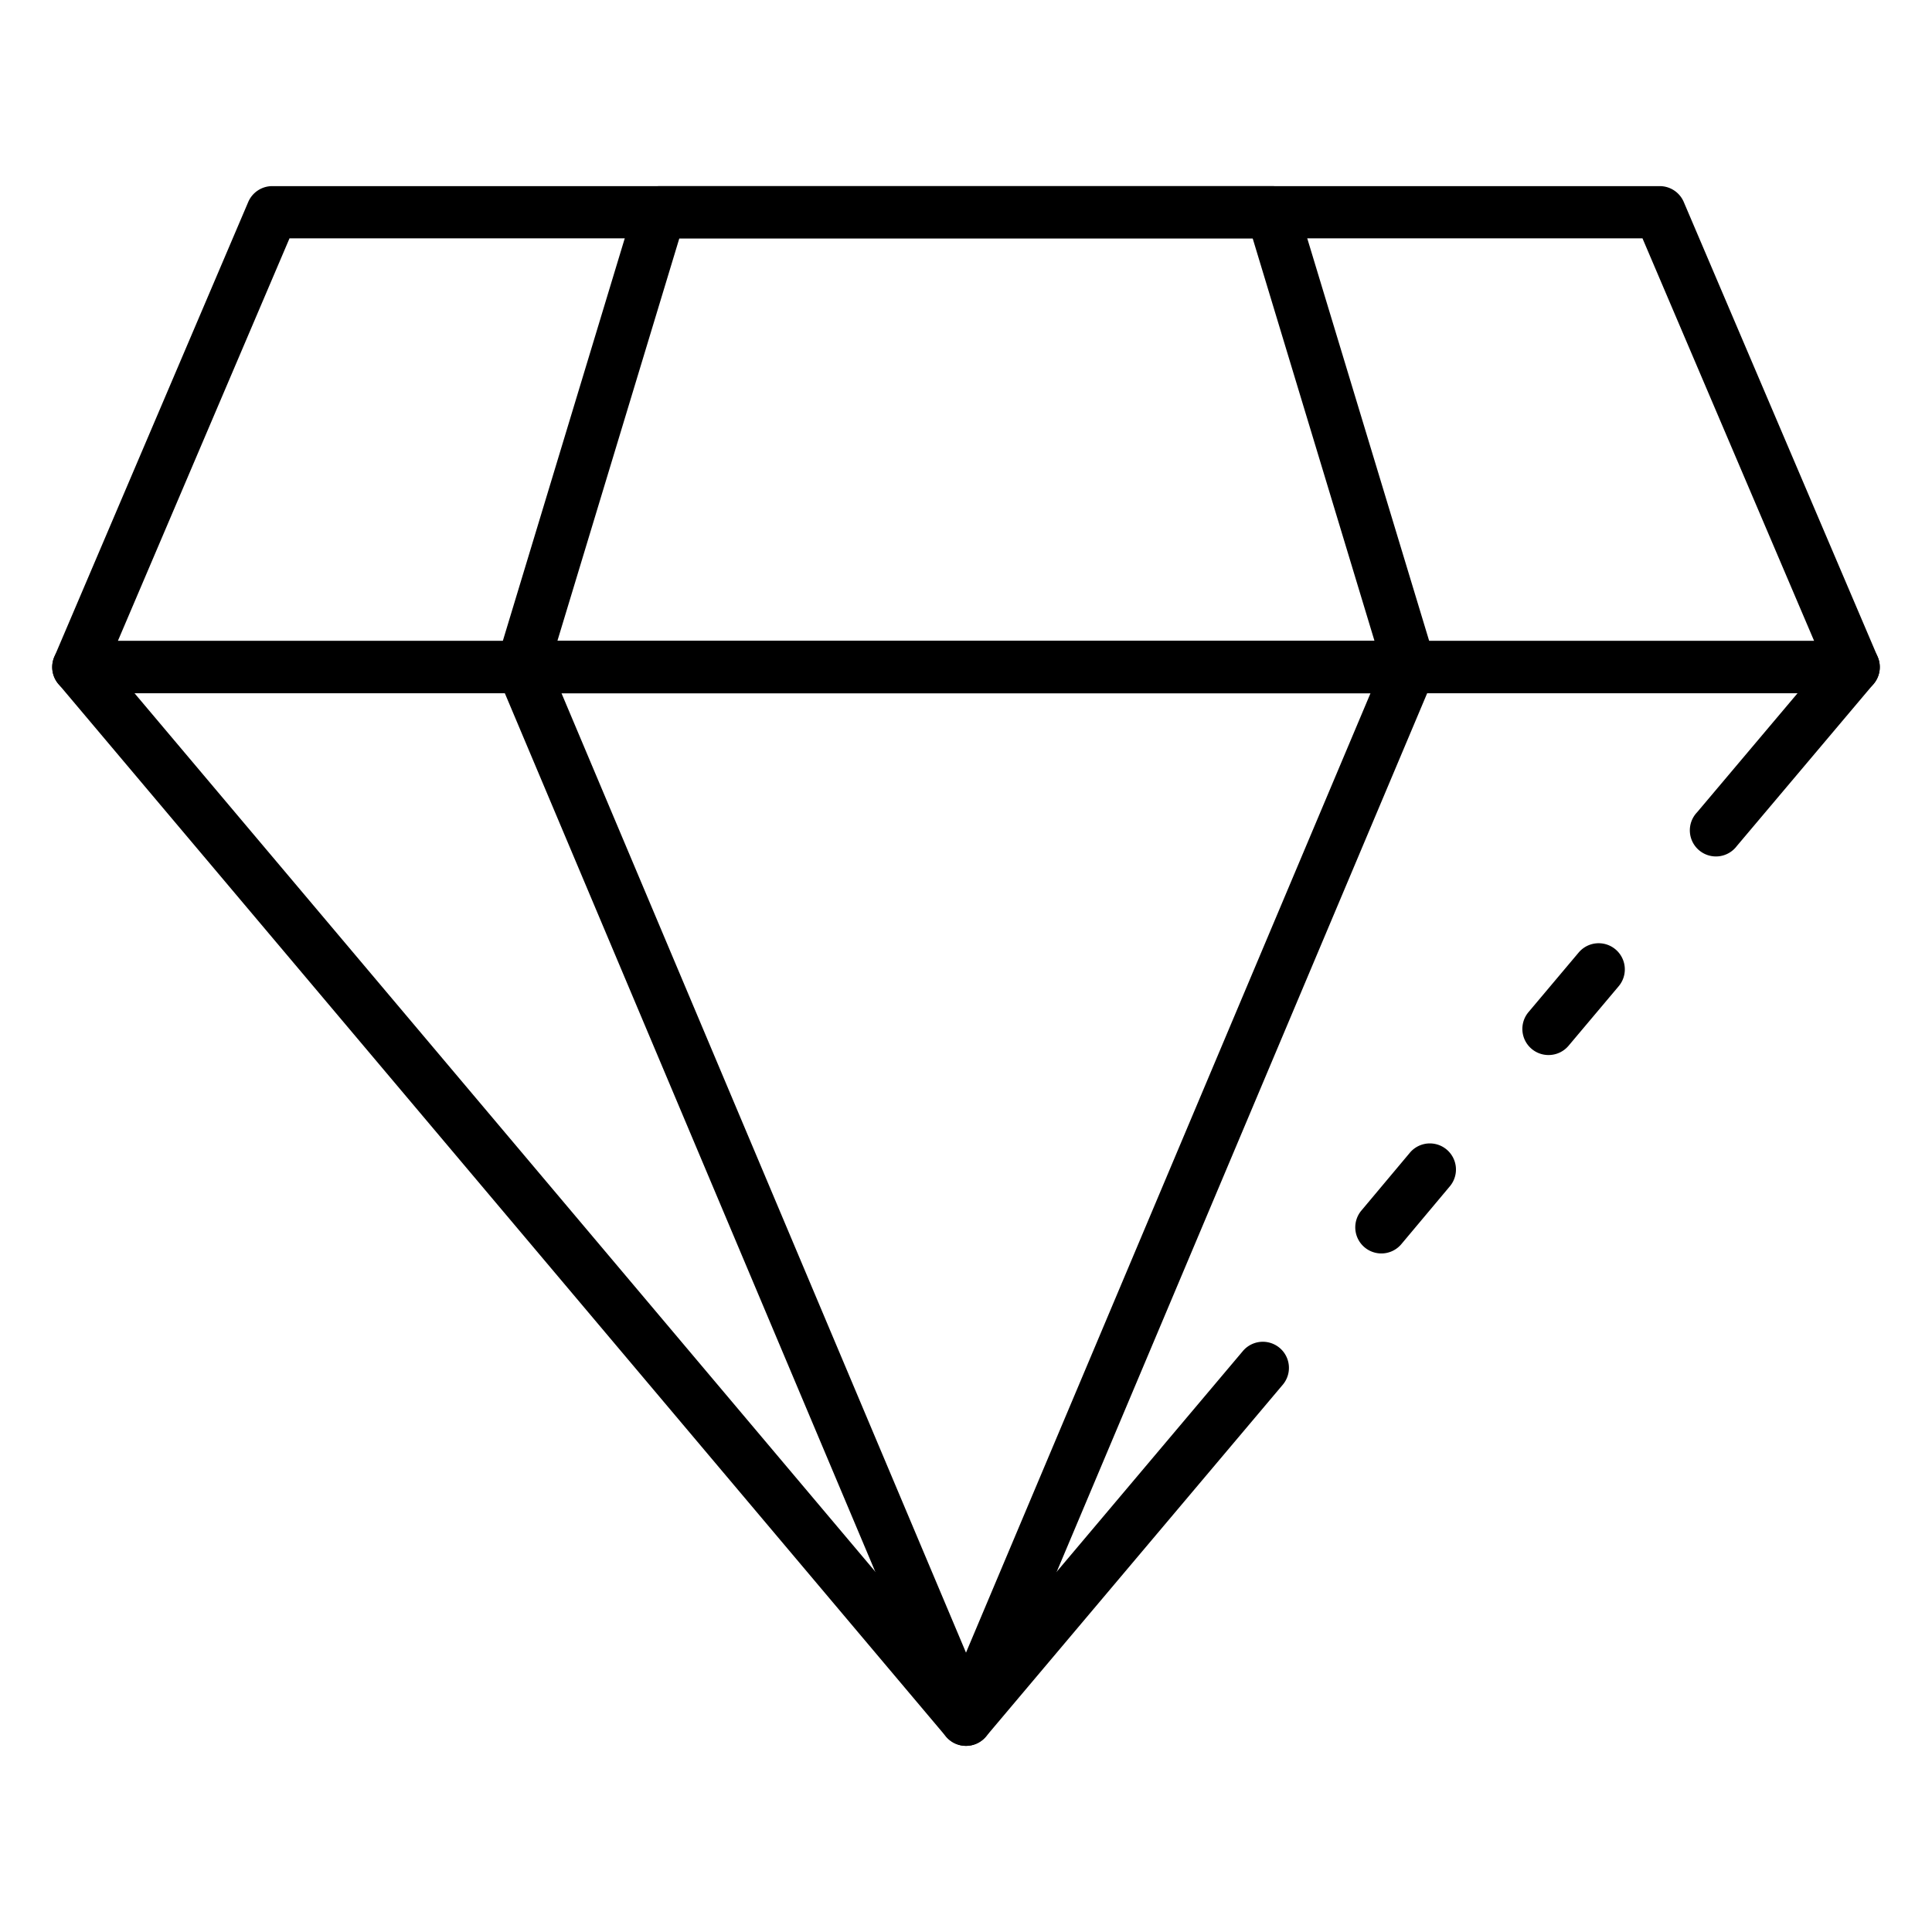 <svg id="Icons" height="512" viewBox="0 0 74 74" width="512" xmlns="http://www.w3.org/2000/svg"><path d="m71 26.553h-68a1 1 0 0 1 -.92-1.392l7.428-17.424a1 1 0 0 1 .92-.608h53.144a1 1 0 0 1 .92.608l7.428 17.424a1 1 0 0 1 -.92 1.392zm-66.487-2h64.974l-6.576-15.424h-51.822z"/><path d="m54 26.553h-34a1 1 0 0 1 -.957-1.29l5.277-17.424a1 1 0 0 1 .957-.71h23.446a1 1 0 0 1 .957.71l5.277 17.424a1 1 0 0 1 -.957 1.29zm-32.652-2h31.3l-4.668-15.424h-21.96z"/><path d="m59.31 40.41a1 1 0 0 1 -.765-1.644l1.92-2.28a1 1 0 0 1 1.535 1.288l-1.92 2.28a1 1 0 0 1 -.77.356z"/><path d="m37 66.87a1 1 0 0 1 -.765-.355l-34-40.321a1 1 0 0 1 .765-1.644h68a1 1 0 0 1 .764 1.645l-5.24 6.21a1 1 0 1 1 -1.524-1.29l3.852-4.565h-63.701l31.849 37.769 10.616-12.584a1 1 0 0 1 1.528 1.29l-11.38 13.49a1 1 0 0 1 -.764.355z"/><path d="m52.91 48.01a1 1 0 0 1 -.766-1.643l1.87-2.23a1 1 0 0 1 1.532 1.285l-1.87 2.23a1 1 0 0 1 -.766.358z"/><path d="m37 66.871a1 1 0 0 1 -.921-.612l-17-40.317a1 1 0 0 1 .921-1.389h34a1 1 0 0 1 .921 1.389l-17 40.317a1 1 0 0 1 -.921.612zm-15.493-40.318 15.493 36.747 15.493-36.747z"/></svg>